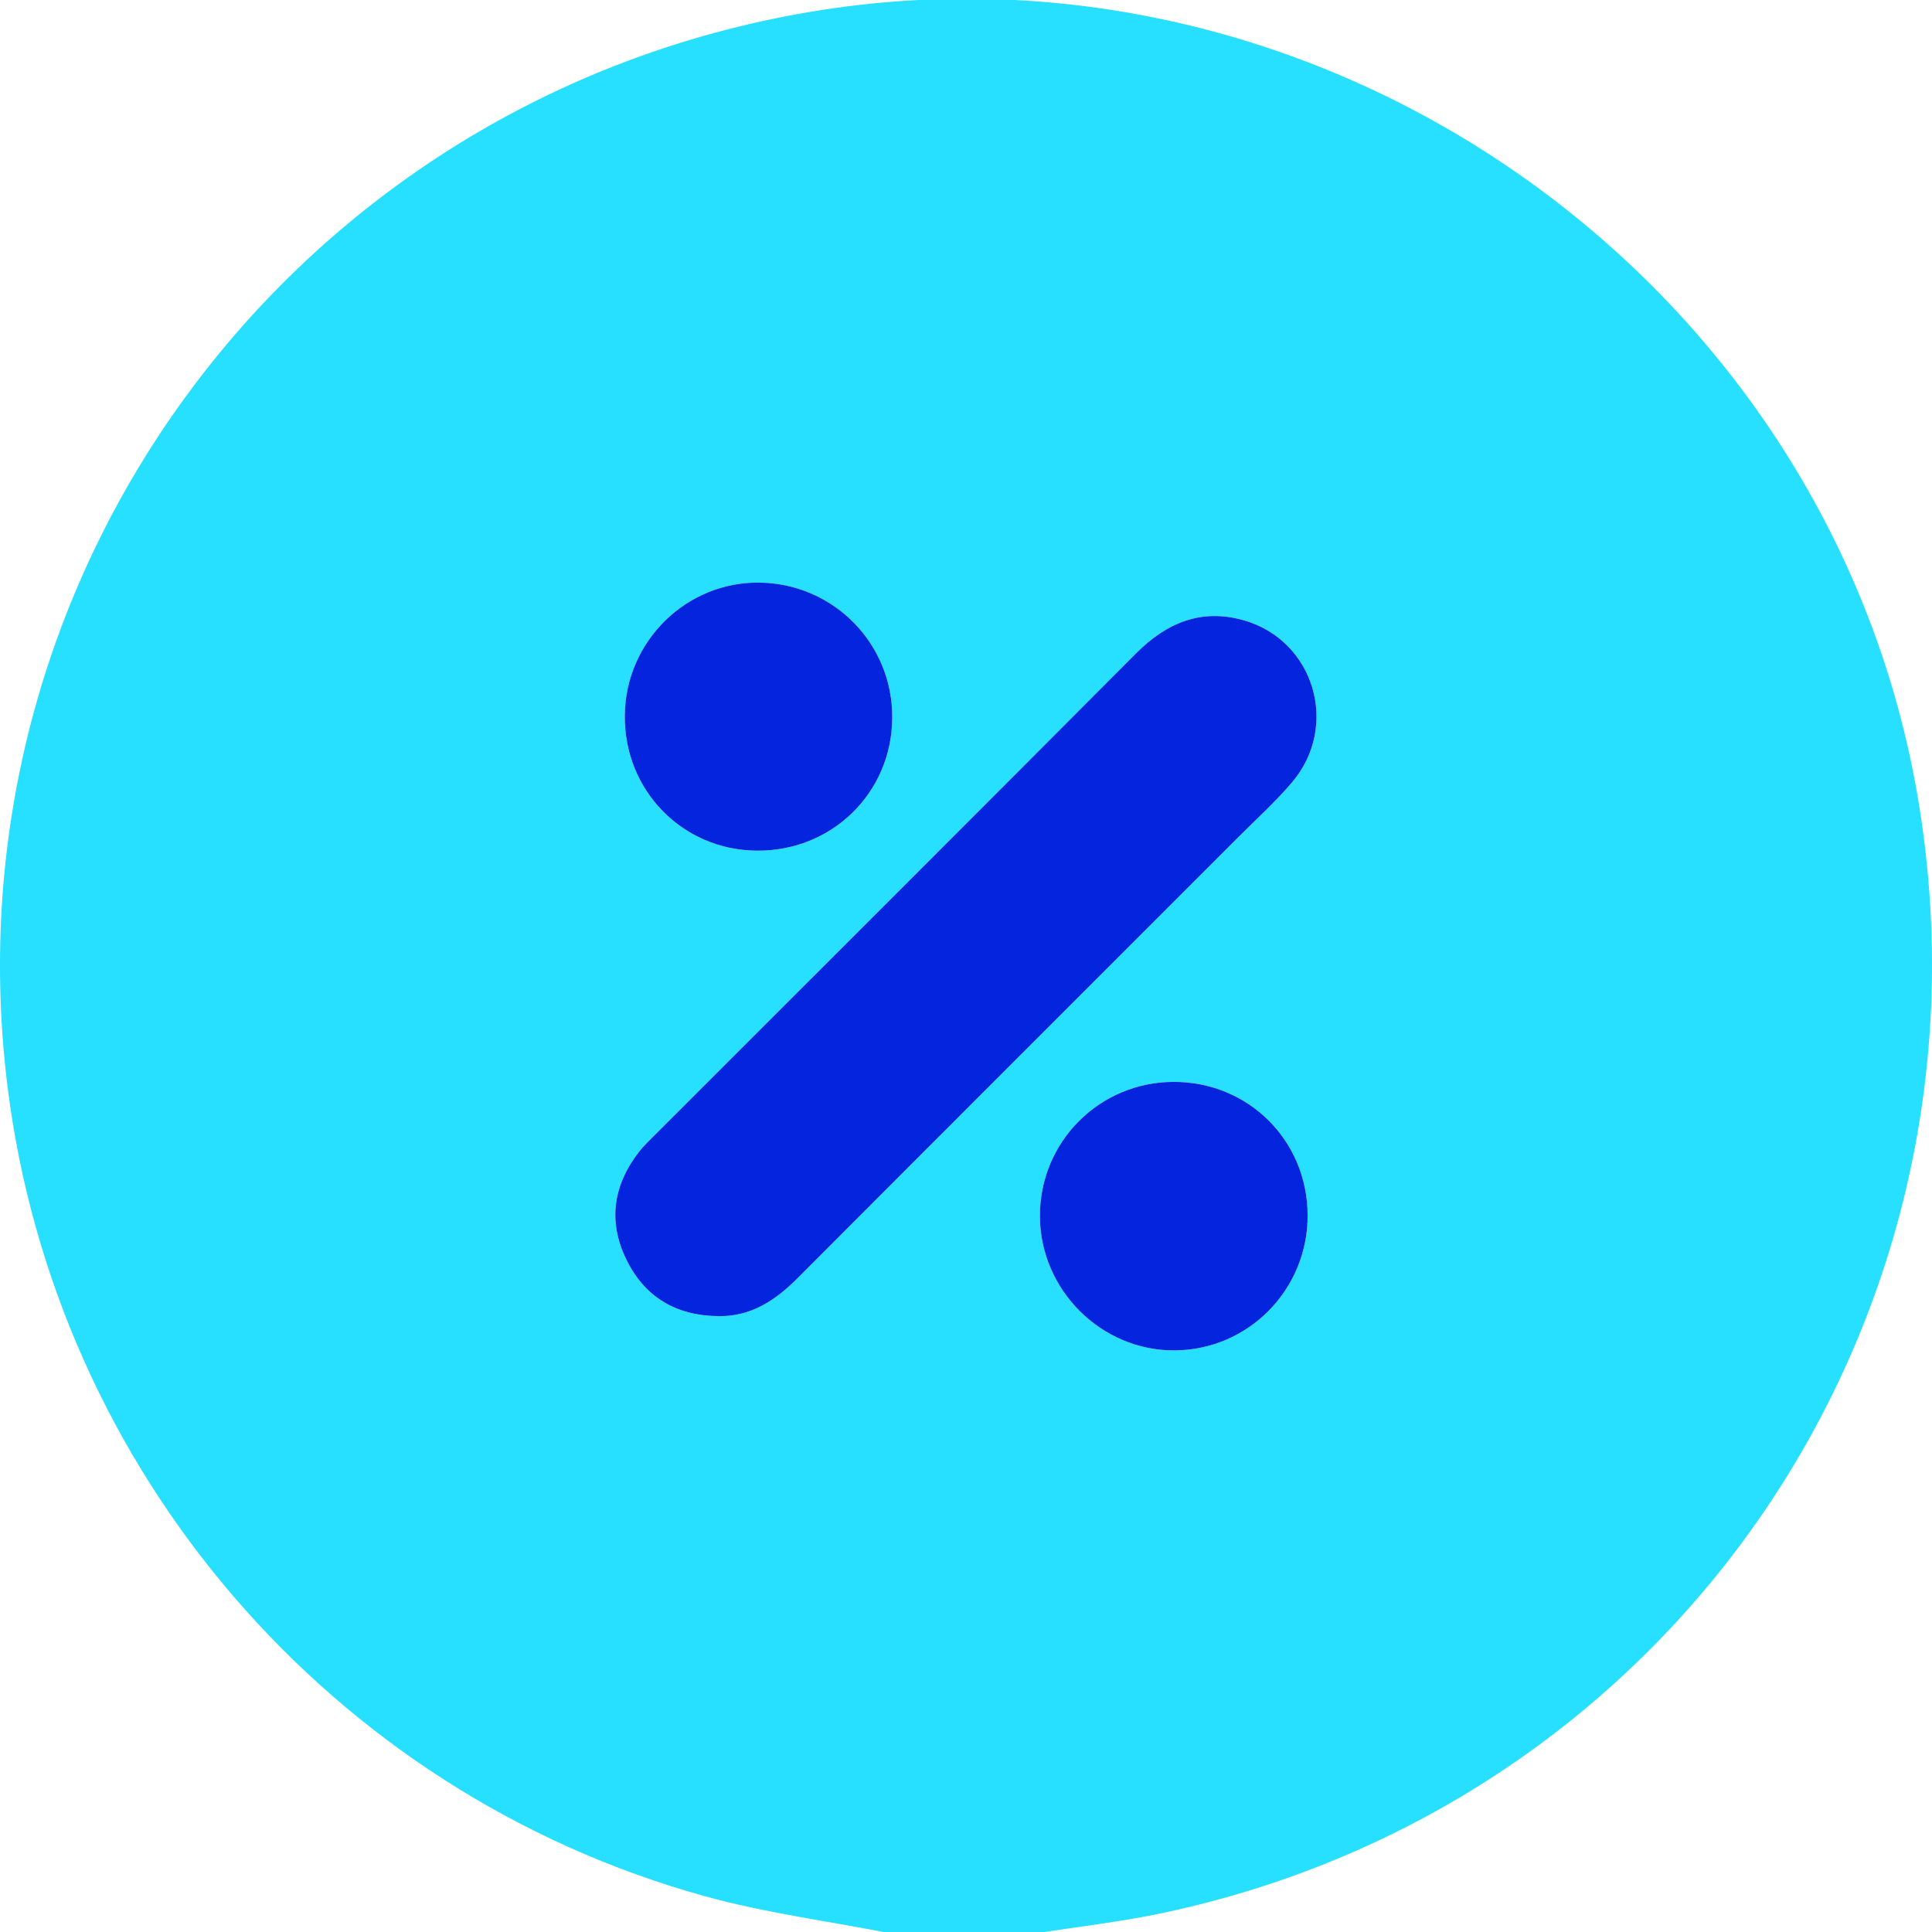 <?xml version="1.0" encoding="UTF-8"?>
<svg id="Camada_1" data-name="Camada 1" xmlns="http://www.w3.org/2000/svg" viewBox="0 0 1080 1080">
  <defs>
    <style>
      .cls-1 {
        fill: #27e0ff;
      }

      .cls-2 {
        fill: #0524dd;
      }
    </style>
  </defs>
  <path class="cls-1" d="M497.49,1080.69c-34.49-6.77-69.59-11.33-103.37-20.67C184.89,1002.14,30.69,822.26,4.13,606.75-31.35,318.83,165.3,55.48,452.15,6.76c290.75-49.38,573.27,152.2,620.54,442.74,47,288.88-136.99,559.08-422.38,619.8-23.31,4.96-47.11,7.64-70.68,11.38h-82.13Zm-96.47-344.95c18.61,.47,32.35-8.72,44.88-21.3,82.05-82.29,164.28-164.4,246.43-246.59,10.07-10.07,20.69-19.68,29.89-30.5,26.76-31.47,12.45-79.43-27.1-90.62-23.66-6.7-43.06,1.4-60.19,18.62-89.59,90.05-179.55,179.75-269.36,269.58-2.82,2.82-5.73,5.59-8.18,8.71-14.67,18.76-17.74,39.23-7.14,60.73,10.25,20.77,27.66,30.97,50.76,31.37Zm254.96-130.96c-41.5,.1-74.81,33.59-74.68,75.08,.13,41.2,34.24,75.22,75.22,75.02,41.28-.21,74.58-34.02,74.43-75.58-.15-41.82-33.16-74.62-74.98-74.52Zm-232.99-129.25c41.89,.37,75.23-32.07,75.76-73.74,.53-41.48-32.31-75.33-73.83-76.09-41.1-.75-75.21,32.68-75.67,74.16-.46,41.87,32.12,75.3,73.74,75.68Z"/>
  <path class="cls-2" d="M401.03,735.73c-23.1-.4-40.51-10.59-50.76-31.37-10.6-21.49-7.53-41.97,7.14-60.73,2.44-3.13,5.36-5.9,8.18-8.71,89.81-89.83,179.77-179.53,269.36-269.58,17.13-17.22,36.53-25.32,60.19-18.62,39.55,11.19,53.86,59.16,27.1,90.62-9.2,10.82-19.82,20.43-29.89,30.5-82.15,82.19-164.38,164.3-246.43,246.59-12.54,12.57-26.28,21.77-44.88,21.3Z"/>
  <path class="cls-2" d="M655.99,604.78c41.82-.1,74.82,32.7,74.98,74.52,.15,41.56-33.15,75.37-74.43,75.58-40.98,.21-75.1-33.81-75.22-75.02-.13-41.5,33.18-74.98,74.68-75.08Z"/>
  <path class="cls-2" d="M423,475.53c-41.62-.37-74.2-33.8-73.74-75.68,.45-41.48,34.57-74.91,75.67-74.16,41.52,.76,74.37,34.61,73.83,76.09-.53,41.67-33.87,74.12-75.76,73.74Z"/>
</svg>